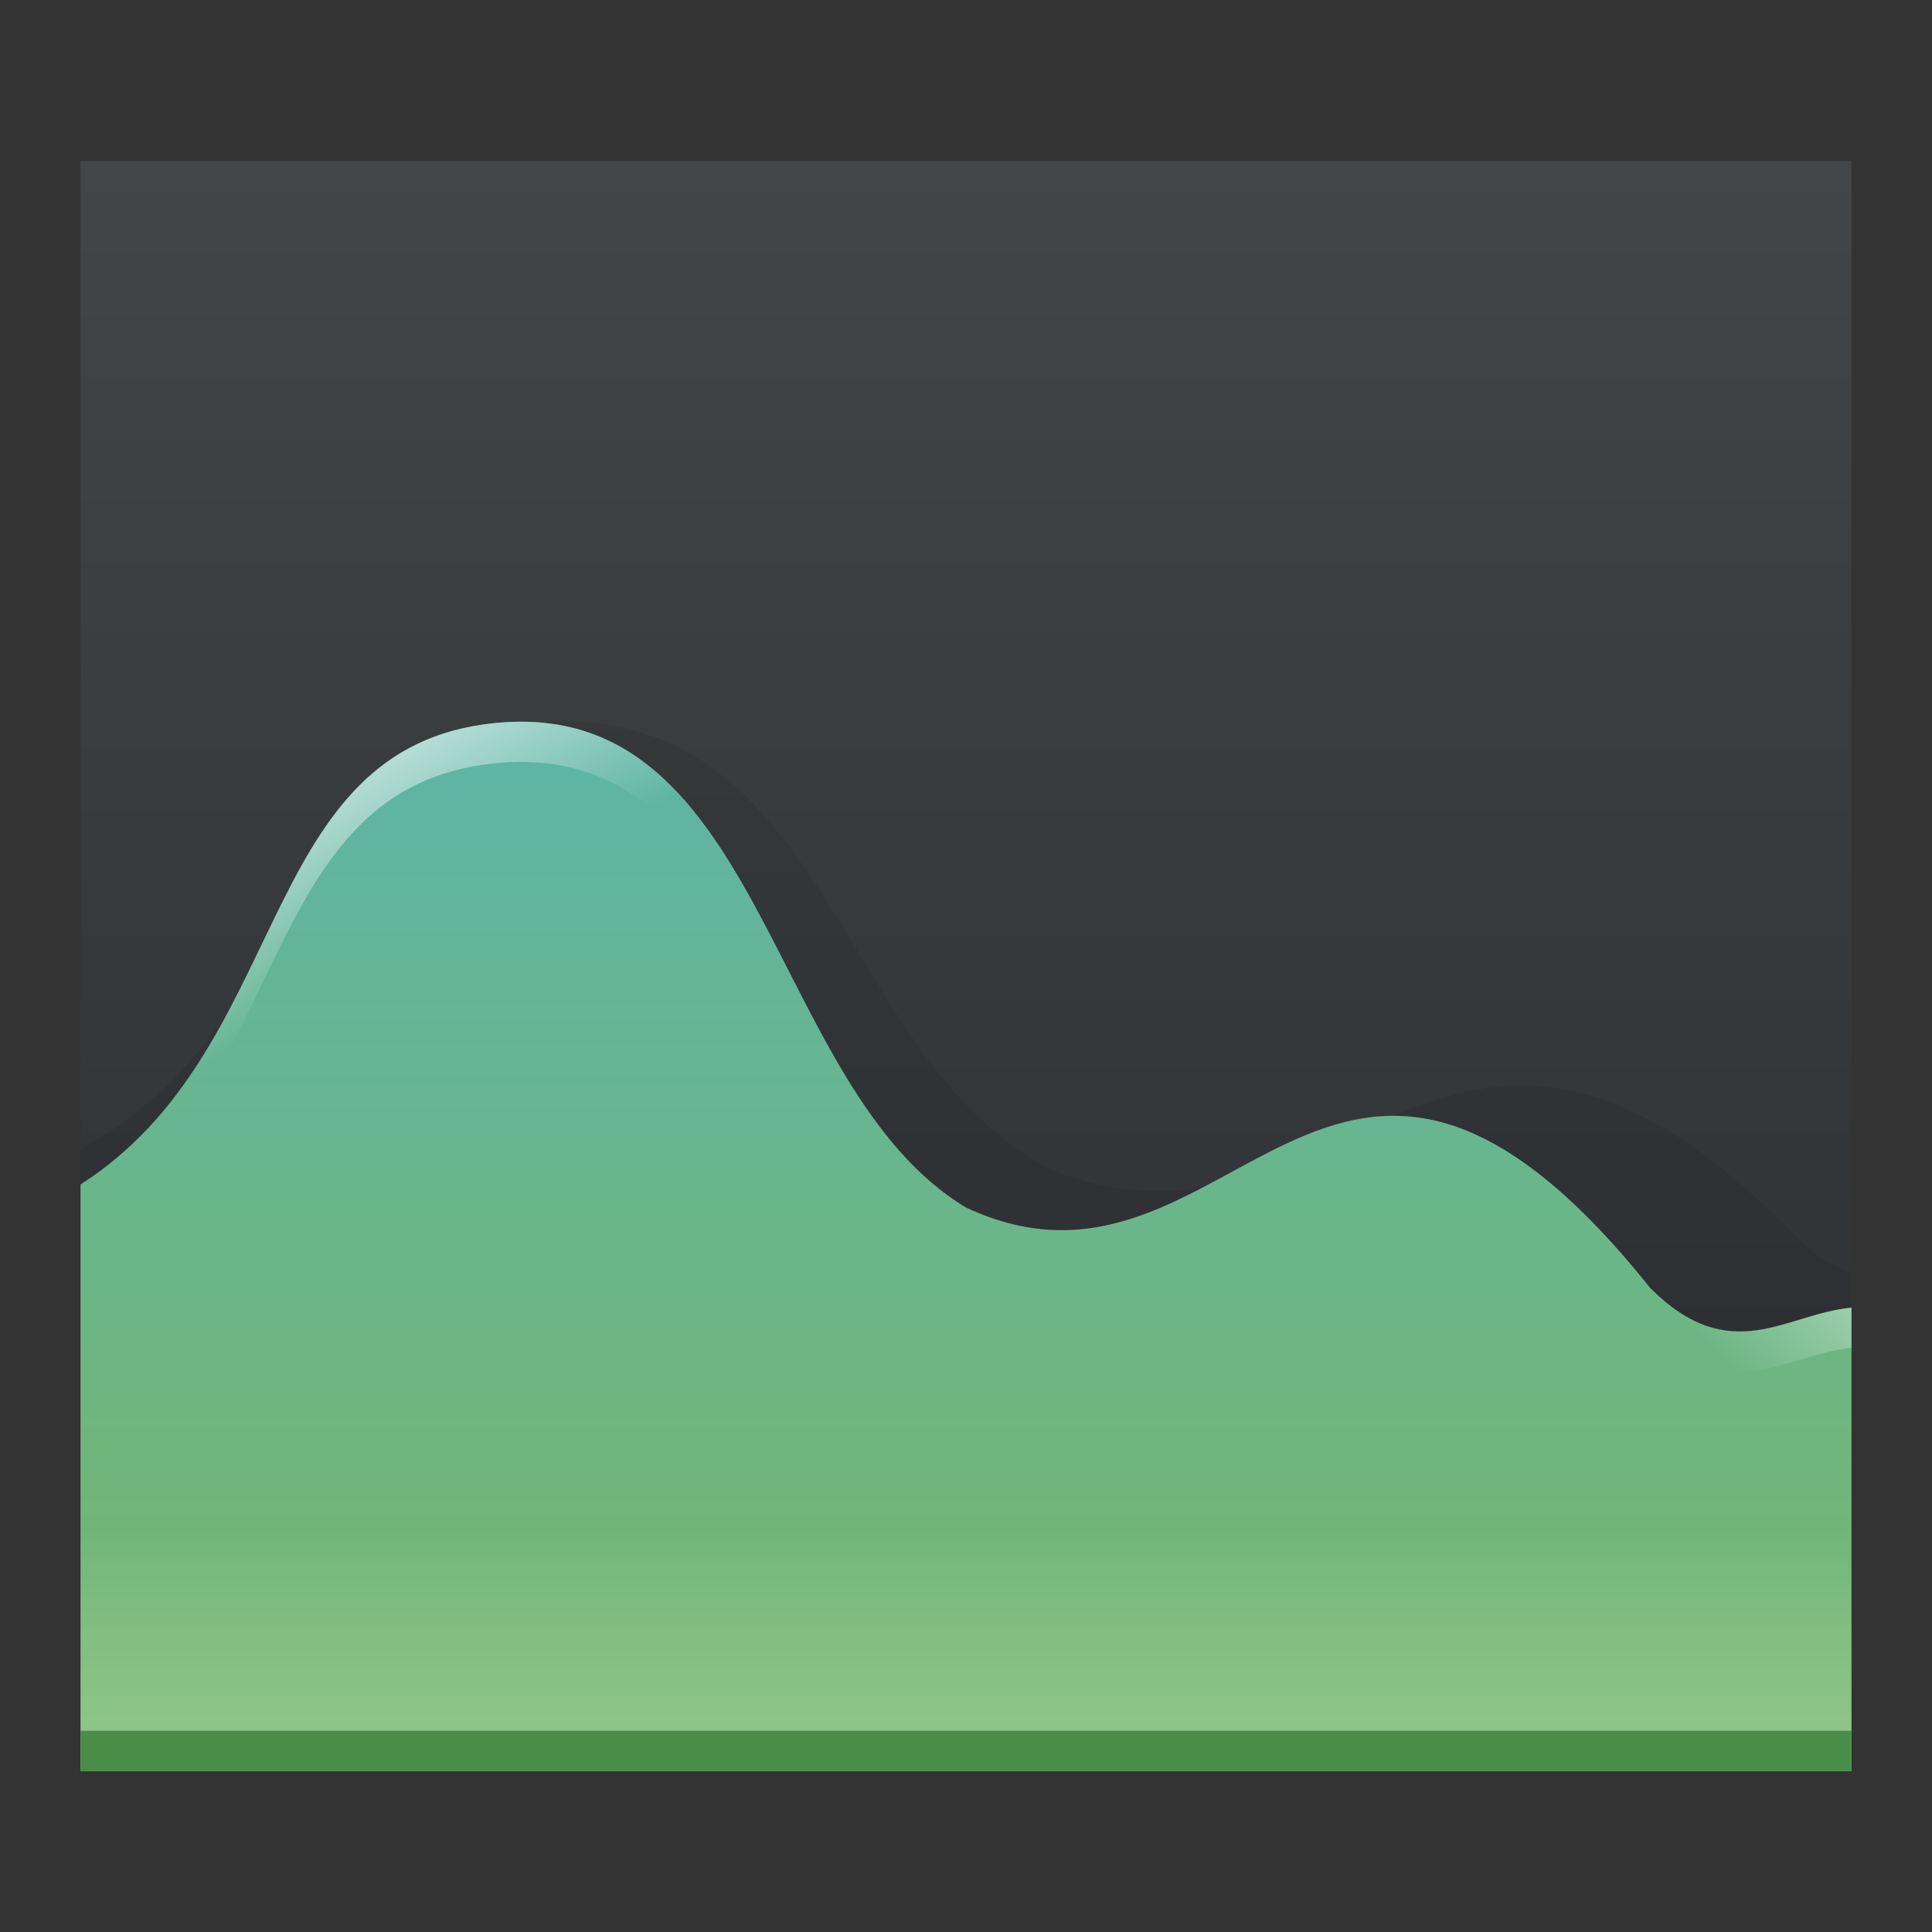 <?xml version="1.0" encoding="UTF-8" standalone="no"?>
<!-- Created with Inkscape (http://www.inkscape.org/) -->

<svg
   xmlns:dc="http://purl.org/dc/elements/1.1/"
   xmlns:cc="http://creativecommons.org/ns#"
   xmlns:rdf="http://www.w3.org/1999/02/22-rdf-syntax-ns#"
   xmlns:svg="http://www.w3.org/2000/svg"
   xmlns="http://www.w3.org/2000/svg"
   xmlns:xlink="http://www.w3.org/1999/xlink"
   xmlns:sodipodi="http://sodipodi.sourceforge.net/DTD/sodipodi-0.dtd"
   xmlns:inkscape="http://www.inkscape.org/namespaces/inkscape"
   width="48"
   height="48"
   id="svg5453"
   version="1.1"
   inkscape:version="0.48.4 r9939"
   sodipodi:docname="preferences-system-performance.svg">
  <rect width="100%" height="100%" fill="#333333" stroke="none"/>
  <defs
     id="defs5455">
    <linearGradient
       inkscape:collect="always"
       id="linearGradient4573">
      <stop
         style="stop-color:#ffffff;stop-opacity:1"
         offset="0"
         id="stop4575" />
      <stop
         style="stop-color:#ffffff;stop-opacity:0"
         offset="1"
         id="stop4577" />
    </linearGradient>
    <linearGradient
       inkscape:collect="always"
       id="linearGradient4492">
      <stop
         style="stop-color:#b8ddd2;stop-opacity:1"
         offset="0"
         id="stop4494" />
      <stop
         style="stop-color:#c4e4dd;stop-opacity:1"
         offset="1"
         id="stop4496" />
    </linearGradient>
    <linearGradient
       inkscape:collect="always"
       id="linearGradient4473">
      <stop
         style="stop-color:#77b76b;stop-opacity:1"
         offset="0"
         id="stop4475" />
      <stop
         style="stop-color:#58b4b4;stop-opacity:1"
         offset="1"
         id="stop4477" />
    </linearGradient>
    <linearGradient
       id="linearGradient4271"
       inkscape:collect="always">
      <stop
         id="stop4273"
         offset="0"
         style="stop-color:#2a2c2f;stop-opacity:1" />
      <stop
         id="stop4275"
         offset="1"
         style="stop-color:#424649;stop-opacity:1" />
    </linearGradient>
    <linearGradient
       inkscape:collect="always"
       xlink:href="#linearGradient4271"
       id="linearGradient4335"
       x1="408.571"
       y1="543.798"
       x2="408.571"
       y2="503.798"
       gradientUnits="userSpaceOnUse" />
    <linearGradient
       inkscape:collect="always"
       xlink:href="#linearGradient4473"
       id="linearGradient4479"
       x1="26"
       y1="44"
       x2="26"
       y2="12"
       gradientUnits="userSpaceOnUse" />
    <linearGradient
       inkscape:collect="always"
       xlink:href="#linearGradient4492"
       id="linearGradient4498"
       x1="13"
       y1="21"
       x2="13"
       y2="15"
       gradientUnits="userSpaceOnUse" />
    <linearGradient
       gradientTransform="translate(406.571,509.798)"
       inkscape:collect="always"
       xlink:href="#linearGradient4492"
       id="linearGradient4498-6"
       x1="13"
       y1="21"
       x2="13"
       y2="15"
       gradientUnits="userSpaceOnUse" />
    <linearGradient
       inkscape:collect="always"
       xlink:href="#linearGradient4573"
       id="linearGradient4579"
       x1="9"
       y1="15"
       x2="13"
       y2="21.928"
       gradientUnits="userSpaceOnUse" />
    <linearGradient
       inkscape:collect="always"
       xlink:href="#linearGradient4573"
       id="linearGradient4583"
       gradientUnits="userSpaceOnUse"
       x1="46"
       y1="23"
       x2="39"
       y2="30" />
    <linearGradient
       inkscape:collect="always"
       xlink:href="#linearGradient4573"
       id="linearGradient4587"
       gradientUnits="userSpaceOnUse"
       x1="24"
       y1="46"
       x2="24"
       y2="38" />
    <linearGradient
       inkscape:collect="always"
       xlink:href="#linearGradient4227"
       id="linearGradient4626"
       x1="10"
       y1="15"
       x2="36"
       y2="41"
       gradientUnits="userSpaceOnUse" />
    <linearGradient
       id="linearGradient4227"
       inkscape:collect="always">
      <stop
         id="stop4229"
         offset="0"
         style="stop-color:#292c2f;stop-opacity:1" />
      <stop
         id="stop4231"
         offset="1"
         style="stop-color:#000000;stop-opacity:0;" />
    </linearGradient>
    <linearGradient
       inkscape:collect="always"
       xlink:href="#linearGradient4227"
       id="linearGradient4696"
       gradientUnits="userSpaceOnUse"
       x1="6"
       y1="11"
       x2="22"
       y2="27"
       gradientTransform="translate(22,10)" />
  </defs>
  <sodipodi:namedview
     id="base"
     pagecolor="#ffffff"
     bordercolor="#666666"
     borderopacity="1.0"
     inkscape:pageopacity="0"
     inkscape:pageshadow="2"
     inkscape:zoom="8.0000004"
     inkscape:cx="-1.5398827"
     inkscape:cy="10.749994"
     inkscape:document-units="px"
     inkscape:current-layer="layer1"
     showgrid="true"
     fit-margin-top="0"
     fit-margin-left="0"
     fit-margin-right="0"
     fit-margin-bottom="0"
     inkscape:window-width="1871"
     inkscape:window-height="1056"
     inkscape:window-x="49"
     inkscape:window-y="24"
     inkscape:window-maximized="1"
     inkscape:showpageshadow="false"
     borderlayer="true"
     showguides="true">
    <inkscape:grid
       type="xygrid"
       id="grid4063" />
    <sodipodi:guide
       position="2,9"
       orientation="4,0"
       id="guide4146" />
    <sodipodi:guide
       position="1.1650391e-05,44"
       orientation="0,48"
       id="guide4148" />
    <sodipodi:guide
       position="48,44"
       orientation="-4,0"
       id="guide4150" />
    <sodipodi:guide
       position="48,48"
       orientation="0,-48"
       id="guide4152" />
    <sodipodi:guide
       position="1.1650391e-05,4"
       orientation="4,0"
       id="guide4154" />
    <sodipodi:guide
       position="1.1650391e-05,2.6367188e-05"
       orientation="0,48"
       id="guide4156" />
    <sodipodi:guide
       position="48,2.6367188e-05"
       orientation="-4,0"
       id="guide4158" />
    <sodipodi:guide
       position="-5,4"
       orientation="0,-48"
       id="guide4160" />
    <sodipodi:guide
       position="48,48"
       orientation="0,-4"
       id="guide4162" />
    <sodipodi:guide
       position="46,12"
       orientation="48,0"
       id="guide4164" />
    <sodipodi:guide
       position="44,2.6367188e-05"
       orientation="0,4"
       id="guide4166" />
    <sodipodi:guide
       position="48,2.6367188e-05"
       orientation="-48,0"
       id="guide4168" />
    <sodipodi:guide
       position="4,48"
       orientation="0,-4"
       id="guide4170" />
    <sodipodi:guide
       position="4.2167969e-05,48"
       orientation="48,0"
       id="guide4172" />
    <sodipodi:guide
       position="4.2167969e-05,2.6367188e-05"
       orientation="0,4"
       id="guide4174" />
    <sodipodi:guide
       position="16,32"
       orientation="16,0"
       id="guide4360" />
    <sodipodi:guide
       position="32,16"
       orientation="-16,0"
       id="guide4364" />
  </sodipodi:namedview>
  <g
     inkscape:label="Capa 1"
     inkscape:groupmode="layer"
     id="layer1"
     transform="translate(-384.571,-499.798)">
    <rect
       y="503.798"
       x="386.571"
       height="40"
       width="44"
       id="rect4327"
       style="opacity:1;fill:url(#linearGradient4335);fill-opacity:1.0;stroke:none" />
    <path
       style="opacity:0.11;fill:#1a1a1a;fill-opacity:1;fill-rule:evenodd;stroke:none;stroke-width:1px;stroke-linecap:butt;stroke-linejoin:miter;stroke-opacity:1"
       d="M 14.332 17.936 C 13.909 17.918 13.457 17.936 12.977 17.994 C 6.786 18.738 7.716 25.471 2 28.545 L 2 42 L 46 42 L 46 31.645 C 45.623 31.489 45.232 31.274 44.811 30.92 C 36.028 21.687 33.38 31.925 26.15 29.074 C 21.005 26.478 20.684 18.199 14.332 17.936 z "
       transform="translate(384.571,499.798)"
       id="path4589" />
    <path
       style="fill:url(#linearGradient4479);fill-opacity:1;fill-rule:evenodd;stroke:none;stroke-width:1px;stroke-linecap:butt;stroke-linejoin:miter;stroke-opacity:1"
       d="M 24,30 C 19,27 19,17 12,18 6.361,18.806 7.207,26.099 2,29.428 L 2,44 46,44 46,32.488 C 44.367,32.637 43,34 41,32 33,22 30.586,33.088 24,30 Z"
       id="path4468"
       inkscape:connector-curvature="0"
       sodipodi:nodetypes="cscccccc"
       transform="translate(384.571,499.798)" />
    <path
       style="fill:url(#linearGradient4579);fill-opacity:1;fill-rule:evenodd;stroke:none;stroke-width:1px;stroke-linecap:butt;stroke-linejoin:miter;stroke-opacity:1"
       d="M 12.637 17.938 C 12.431 17.948 12.219 17.969 12 18 C 6.361 18.806 7.207 26.099 2 29.428 L 2 30.428 C 7.207 27.099 6.361 19.806 12 19 C 19 18 19 28 24 31 C 30.586 34.088 33 23 41 33 C 43 35 44.367 33.637 46 33.488 L 46 32.488 C 44.367 32.637 43 34 41 32 C 33 22 30.586 33.088 24 30 C 19.156 27.094 19.005 17.618 12.637 17.938 z "
       transform="translate(384.571,499.798)"
       id="path4568" />
    <path
       id="path4581"
       transform="translate(384.571,499.798)"
       d="M 12.637 17.938 C 12.431 17.948 12.219 17.969 12 18 C 6.361 18.806 7.207 26.099 2 29.428 L 2 30.428 C 7.207 27.099 6.361 19.806 12 19 C 19 18 19 28 24 31 C 30.586 34.088 33 23 41 33 C 43 35 44.367 33.637 46 33.488 L 46 32.488 C 44.367 32.637 43 34 41 32 C 33 22 30.586 33.088 24 30 C 19.156 27.094 19.005 17.618 12.637 17.938 z "
       style="fill:url(#linearGradient4583);fill-opacity:1;fill-rule:evenodd;stroke:none;stroke-width:1px;stroke-linecap:butt;stroke-linejoin:miter;stroke-opacity:1" />
    <path
       sodipodi:nodetypes="cscccccc"
       inkscape:connector-curvature="0"
       id="path4585"
       d="M 24,30 C 19,27 19,17 12,18 6.361,18.806 7.207,26.099 2,29.428 L 2,44 46,44 46,32.488 C 44.367,32.637 43,34 41,32 33,22 30.586,33.088 24,30 Z"
       style="fill:url(#linearGradient4587);fill-opacity:1;fill-rule:evenodd;stroke:none;stroke-width:1px;stroke-linecap:butt;stroke-linejoin:miter;stroke-opacity:1;opacity:0.3"
       transform="translate(384.571,499.798)" />
    <rect
       style="opacity:1;fill:#498d48;fill-opacity:1;stroke:none"
       id="rect4167"
       width="44"
       height="1"
       x="386.571"
       y="542.798" />
  </g>
</svg>
